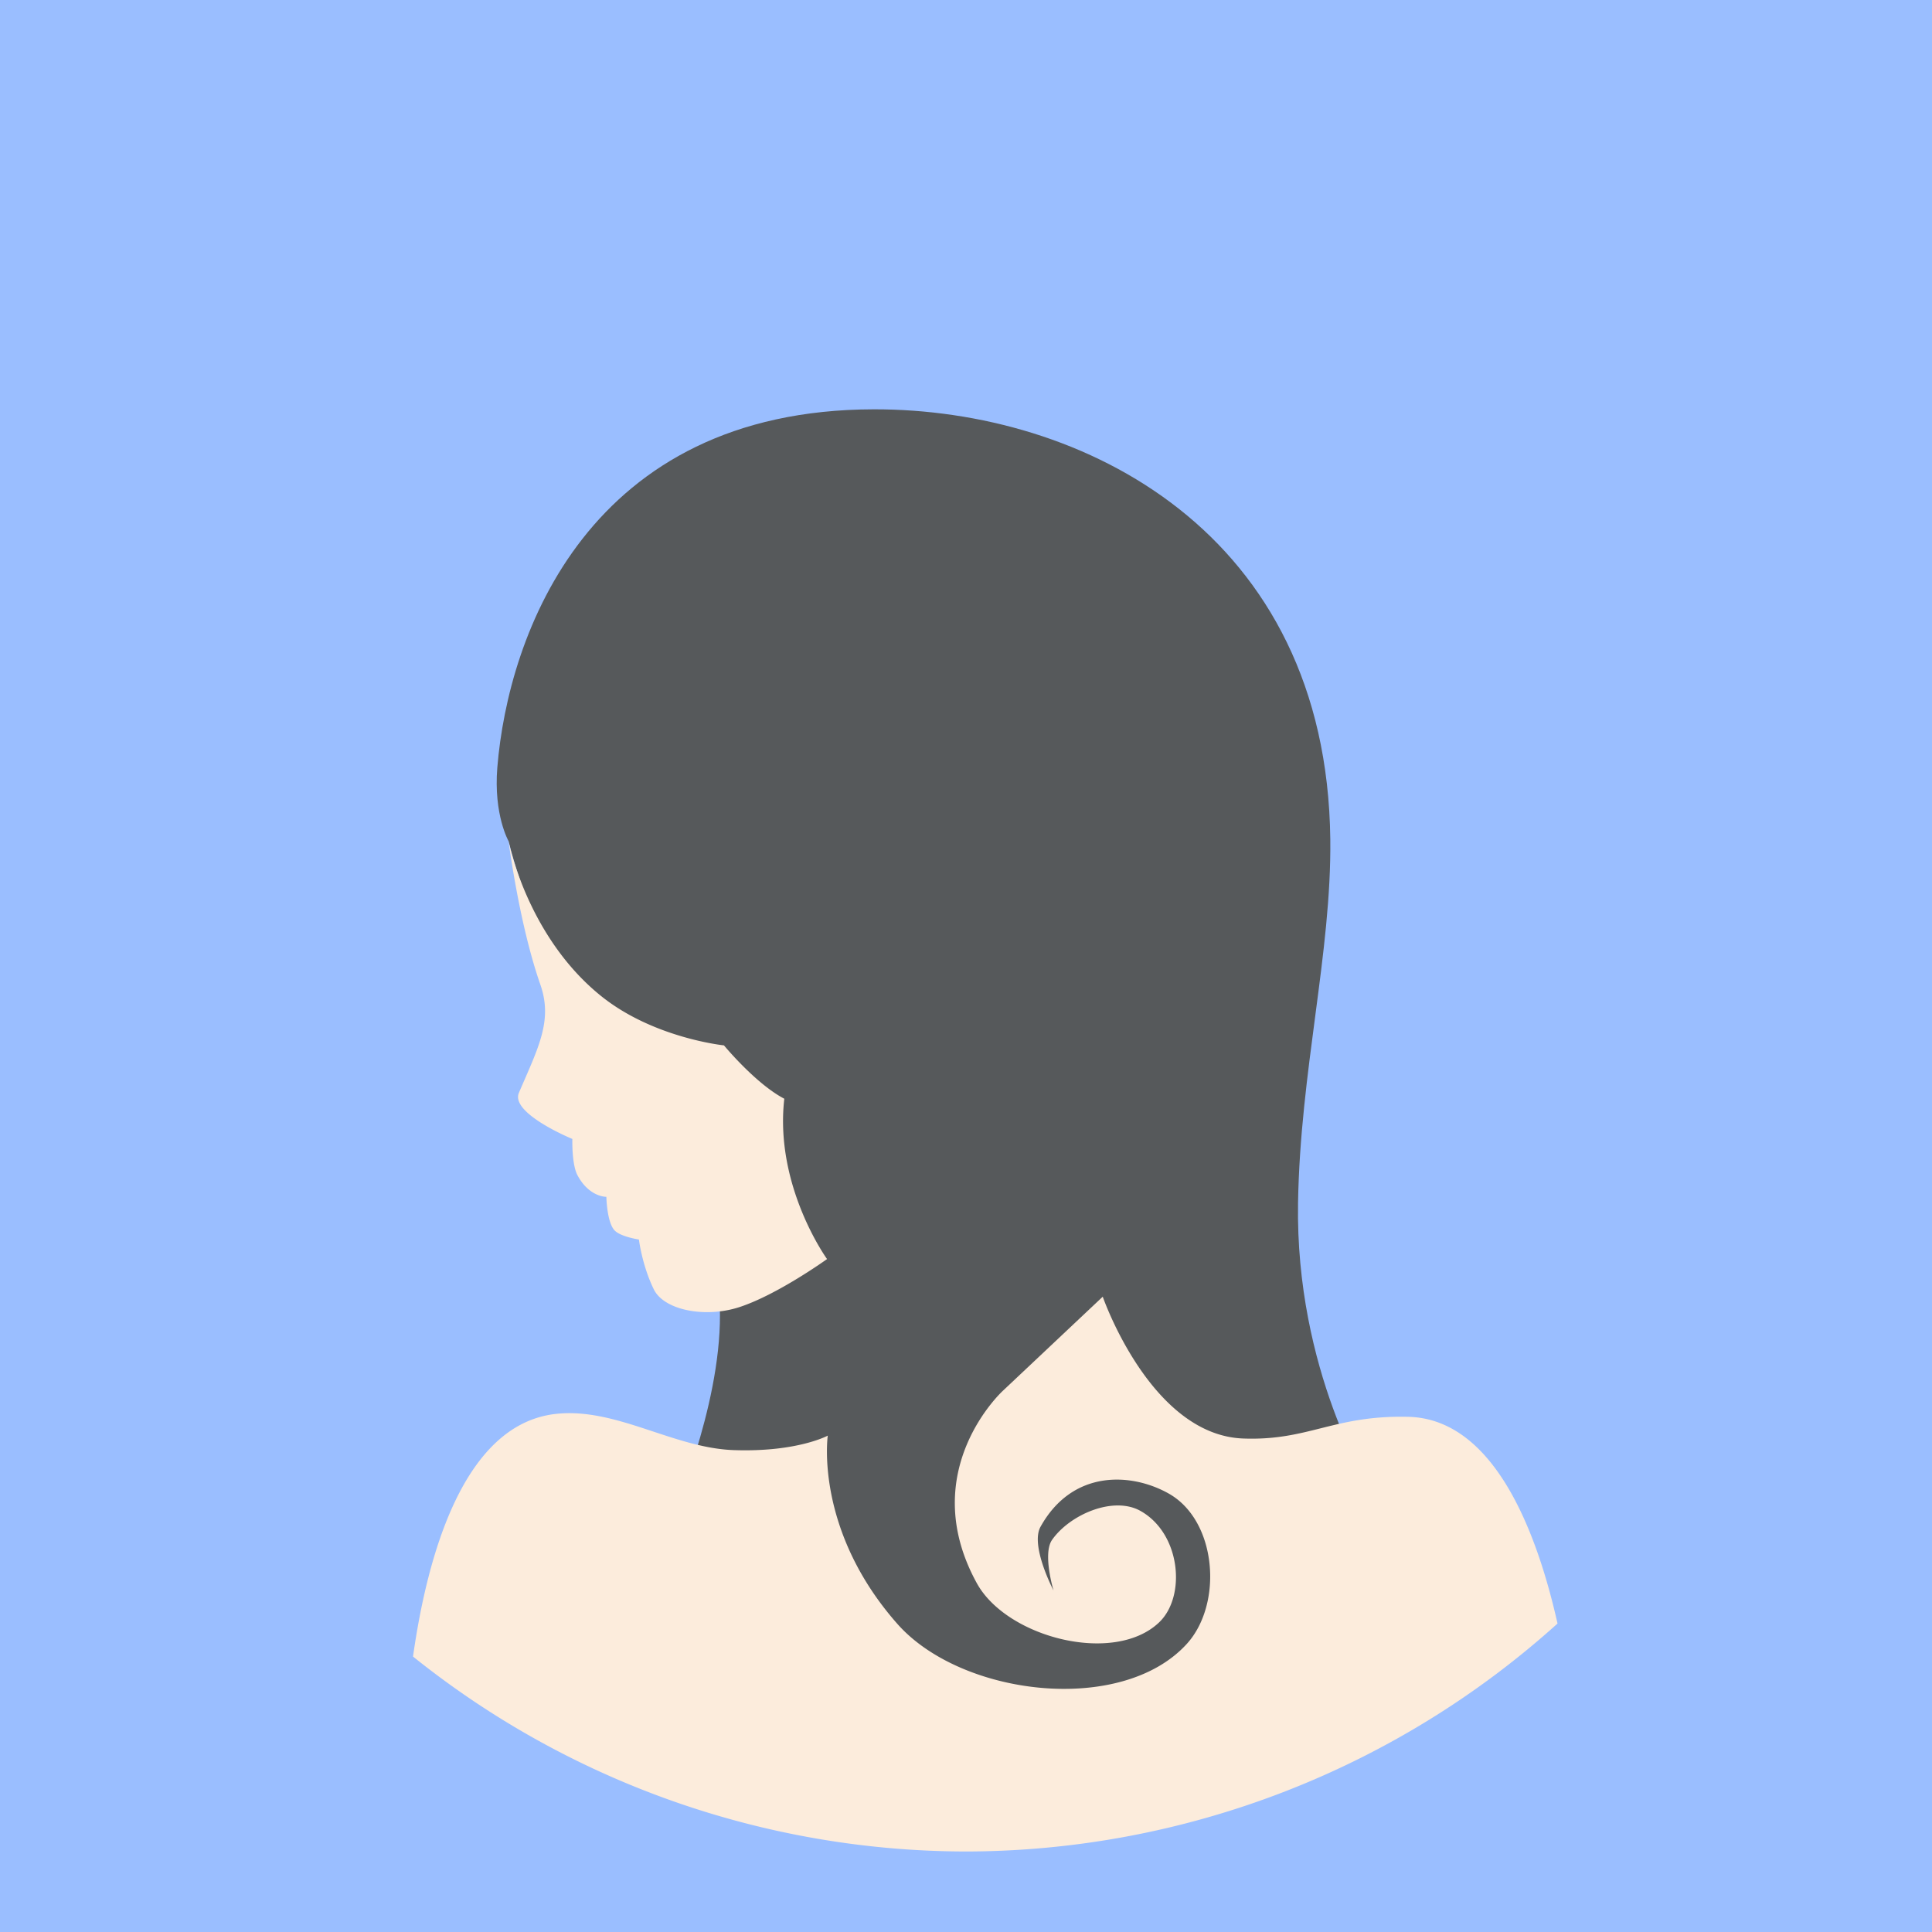 <svg xmlns="http://www.w3.org/2000/svg" viewBox="0 0 192 192">
  <rect width="100%" height="100%"
    style="fill:#9abeff;stroke:none;opacity:1;stroke-linecap:round;stroke-linejoin:round;isolation:isolate" />
  <path
    d="M50.542 83.593s-1.502-2.616-1.118-7.322c1.075-13.196 9.021-35.55 37.423-35.593 20.768-.031 44.998 12.202 45.356 42.712.133 11.267-2.988 23.06-3.205 36.148-.275 16.679 7.154 28.318 7.154 28.318l-12.83 22.481-26.06 6.086-30.55-25.508s4.87-10.901 4.838-20.254c-.06-17.18-15.86-26.719-21.008-47.068z"
    style="fill:#56595b;stroke:none;stroke-width:1px;stroke-linecap:butt;stroke-linejoin:miter;stroke-opacity:1" />
  <path
    d="M50.542 83.593s1.044 8.208 3.153 14.238c1.257 3.595-.185 6.247-2.127 10.77-.88 2.048 5.312 4.587 5.312 4.587s-.074 2.505.504 3.595c1.167 2.202 2.876 2.157 2.876 2.157s.043 2.456.79 3.308c.576.656 2.446.935 2.446.935s.304 2.543 1.48 4.953c1.008 2.065 5.094 2.876 8.506 1.763 3.801-1.24 8.71-4.775 8.71-4.775s-5.242-7.231-4.249-15.934c-2.84-1.478-5.996-5.302-5.996-5.302s-6.994-.715-12.199-4.895c-7.388-5.933-9.206-15.4-9.206-15.4ZM109.59 128.863l-9.924 9.35s-8.728 7.964-2.588 19.127c2.977 5.412 13.658 8.154 18.121 3.883 2.705-2.589 2.147-8.834-1.87-11.075-2.689-1.498-7.003.36-8.772 2.877-.966 1.374.142 5.034.142 5.034s-2.339-4.447-1.293-6.329c3.186-5.73 9.058-5.383 12.75-3.296 4.792 2.708 5.41 10.966 1.776 14.947-6.48 7.098-22.409 5.197-28.764-2.014-8.264-9.376-6.904-18.697-6.904-18.697s-3.032 1.659-9.348 1.44c-6.013-.21-11.71-4.265-17.69-3.596-9.18 1.026-12.768 14.116-14.18 24.113A88 88 0 0 0 96 184a88 88 0 0 0 58.785-22.654c-2.013-8.966-6.245-20.351-14.85-20.545-7.432-.168-9.89 2.4-16.396 2.156-9.198-.346-13.95-14.094-13.95-14.094z"
    style="fill:#fcecdc;stroke:none;stroke-width:1px;stroke-linecap:butt;stroke-linejoin:miter;stroke-opacity:1" />
</svg>
